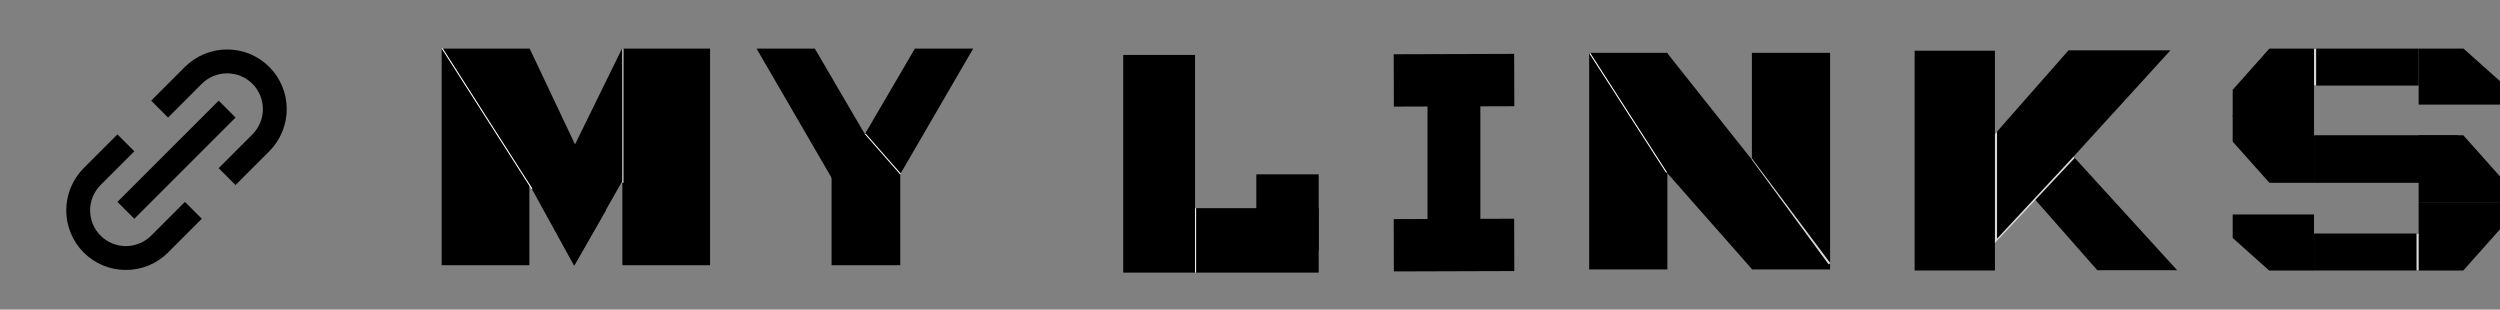 <svg width="2366" height="293" viewBox="0 0 2366 293" fill="none" xmlns="http://www.w3.org/2000/svg">
    <rect x="0" y="0" width="2366" height="293" fill="#808080" stroke="none"/>
    <rect x="418" y="46" width="83" height="205" fill="black"/>
    <rect x="589" y="46" width="83" height="205" fill="black"/>
    <path d="M1189 165H1248V237H1189V165Z" fill="black"/>
    <rect x="1063" y="52" width="68" height="206" fill="black"/>
    <rect x="1131" y="258" width="61" height="117" transform="rotate(-90 1131 258)" fill="black"/>
    <rect x="787" y="137" width="65" height="114" fill="black"/>
    <rect x="1351" y="100" width="50" height="114" fill="black"/>
    <rect x="1433" y="207" width="49.526" height="114" transform="rotate(89.82 1433 207)" fill="black"/>
    <rect x="1433" y="51" width="49.526" height="114" transform="rotate(89.82 1433 51)" fill="black"/>
    <path d="M644.588 73.421L588.678 46L514.253 197.751L543.792 250.819L644.588 73.421Z" fill="black"/>
    <path d="M445 72.641L501.285 46L573.596 198.77L543.322 251.423L445 72.641Z" fill="black"/>
    <path d="M771.152 46H716L790.356 174H846L771.152 46Z" fill="black"/>
    <path d="M865.848 46H921L846.644 174H791L865.848 46Z" fill="black"/>
    <line x1="589.5" y1="46" x2="589.5" y2="173" stroke="white"/>
    <line x1="418.421" y1="45.731" x2="503.421" y2="178.731" stroke="white"/>
    <rect x="1504" y="50" width="74" height="205" fill="black"/>
    <path d="M1957.68 47.616L2054.11 47.616L1884.6 233.504L1833.43 188.823L1957.68 47.616Z" fill="black"/>
    <path d="M1984.86 255.696L2060.4 255.696L1927.61 110.067L1887.52 145.071L1984.86 255.696Z" fill="black"/>
    <rect x="1658" y="50" width="74" height="205" fill="black"/>
    <rect x="1812" y="48" width="76" height="208" fill="black"/>
    <path d="M1522.15 100.568L1577.63 50L1697.2 200.468L1658.33 255.036L1522.15 100.568Z" fill="black"/>
    <line y1="-0.5" x2="50.555" y2="-0.5" transform="matrix(0.66 0.752 -0.867 0.499 818.5 127)" stroke="white"/>
    <line x1="1131.5" y1="197" x2="1131.5" y2="258" stroke="white"/>
    <line y1="-0.5" x2="134.392" y2="-0.5" transform="matrix(-0.541 -0.841 0.774 -0.633 1577.63 163)" stroke="white"/>
    <path d="M1658 151.183L1658 150L1732.23 249.052L1730.61 250.235L1658 151.183Z" fill="#D9D9D9"/>
    <g clip-path="url(#clip0_0_1)">
    <path d="M79.21 238.981C84.448 244.226 90.671 248.385 97.521 251.218C104.371 254.051 111.713 255.502 119.126 255.489C126.54 255.502 133.884 254.05 140.736 251.217C147.588 248.384 153.813 244.226 159.053 238.981L190.986 207.036L175.02 191.07L143.087 223.014C136.724 229.349 128.111 232.905 119.132 232.905C110.153 232.905 101.54 229.349 95.176 223.014C88.836 216.654 85.276 208.04 85.276 199.059C85.276 190.078 88.836 181.464 95.176 175.104L127.121 143.171L111.154 127.204L79.21 159.137C68.639 169.734 62.702 184.091 62.702 199.059C62.702 214.027 68.639 228.384 79.21 238.981ZM254.863 143.171C265.429 132.571 271.362 118.215 271.362 103.249C271.362 88.283 265.429 73.927 254.863 63.328C244.266 52.756 229.91 46.82 214.941 46.82C199.973 46.82 185.617 52.756 175.02 63.328L143.087 95.272L159.053 111.238L190.986 79.294C197.349 72.959 205.963 69.403 214.941 69.403C223.92 69.403 232.534 72.959 238.897 79.294C245.237 85.654 248.797 94.269 248.797 103.249C248.797 112.23 245.237 120.844 238.897 127.204L206.953 159.137L222.919 175.104L254.863 143.171Z" fill="black"/>
    <path d="M127.109 207.047L111.131 191.081L206.963 95.26L222.93 111.238L127.109 207.047Z" fill="black"/>
    </g>
    <path d="M1962.39 148.227L1963.5 149.5L1888 230L1888 228L1962.39 148.227Z" fill="#D9D9D9"/>
    <path d="M2190 173V128H2326V173H2190Z" fill="black"/>
    <path d="M2190 81V46H2289V81H2190Z" fill="black"/>
    <path d="M2190 256V221H2289V256H2190Z" fill="black"/>
    <path d="M2331.48 46L2366 76.811V99H2289V46H2331.48Z" fill="black"/>
    <path d="M2147.52 256L2113 225.189V203H2190V256H2147.52Z" fill="black"/>
    <path d="M2147.75 46L2113 85V110H2190V46H2147.75Z" fill="black"/>
    <path d="M2147.75 173L2113 134V109H2190V173H2147.75Z" fill="black"/>
    <path d="M2331.25 256L2366 217V192H2289V256H2331.25Z" fill="black"/>
    <path d="M2331.25 128L2366 167V192H2289V128H2331.25Z" fill="black"/>
    <rect x="2287" y="221" width="2" height="35" fill="#D9D9D9"/>
    <rect x="2190" y="46" width="2" height="35" fill="#D9D9D9"/>
    <path d="M1888 126.817L1890 124.548V227.583L1888 229.764V126.817Z" fill="#D9D9D9"/>
    <defs>
    <clipPath id="clip0_0_1">
    <rect width="271" height="271" fill="white" transform="translate(0 16)"/>
    </clipPath>
    </defs>
    </svg>
    